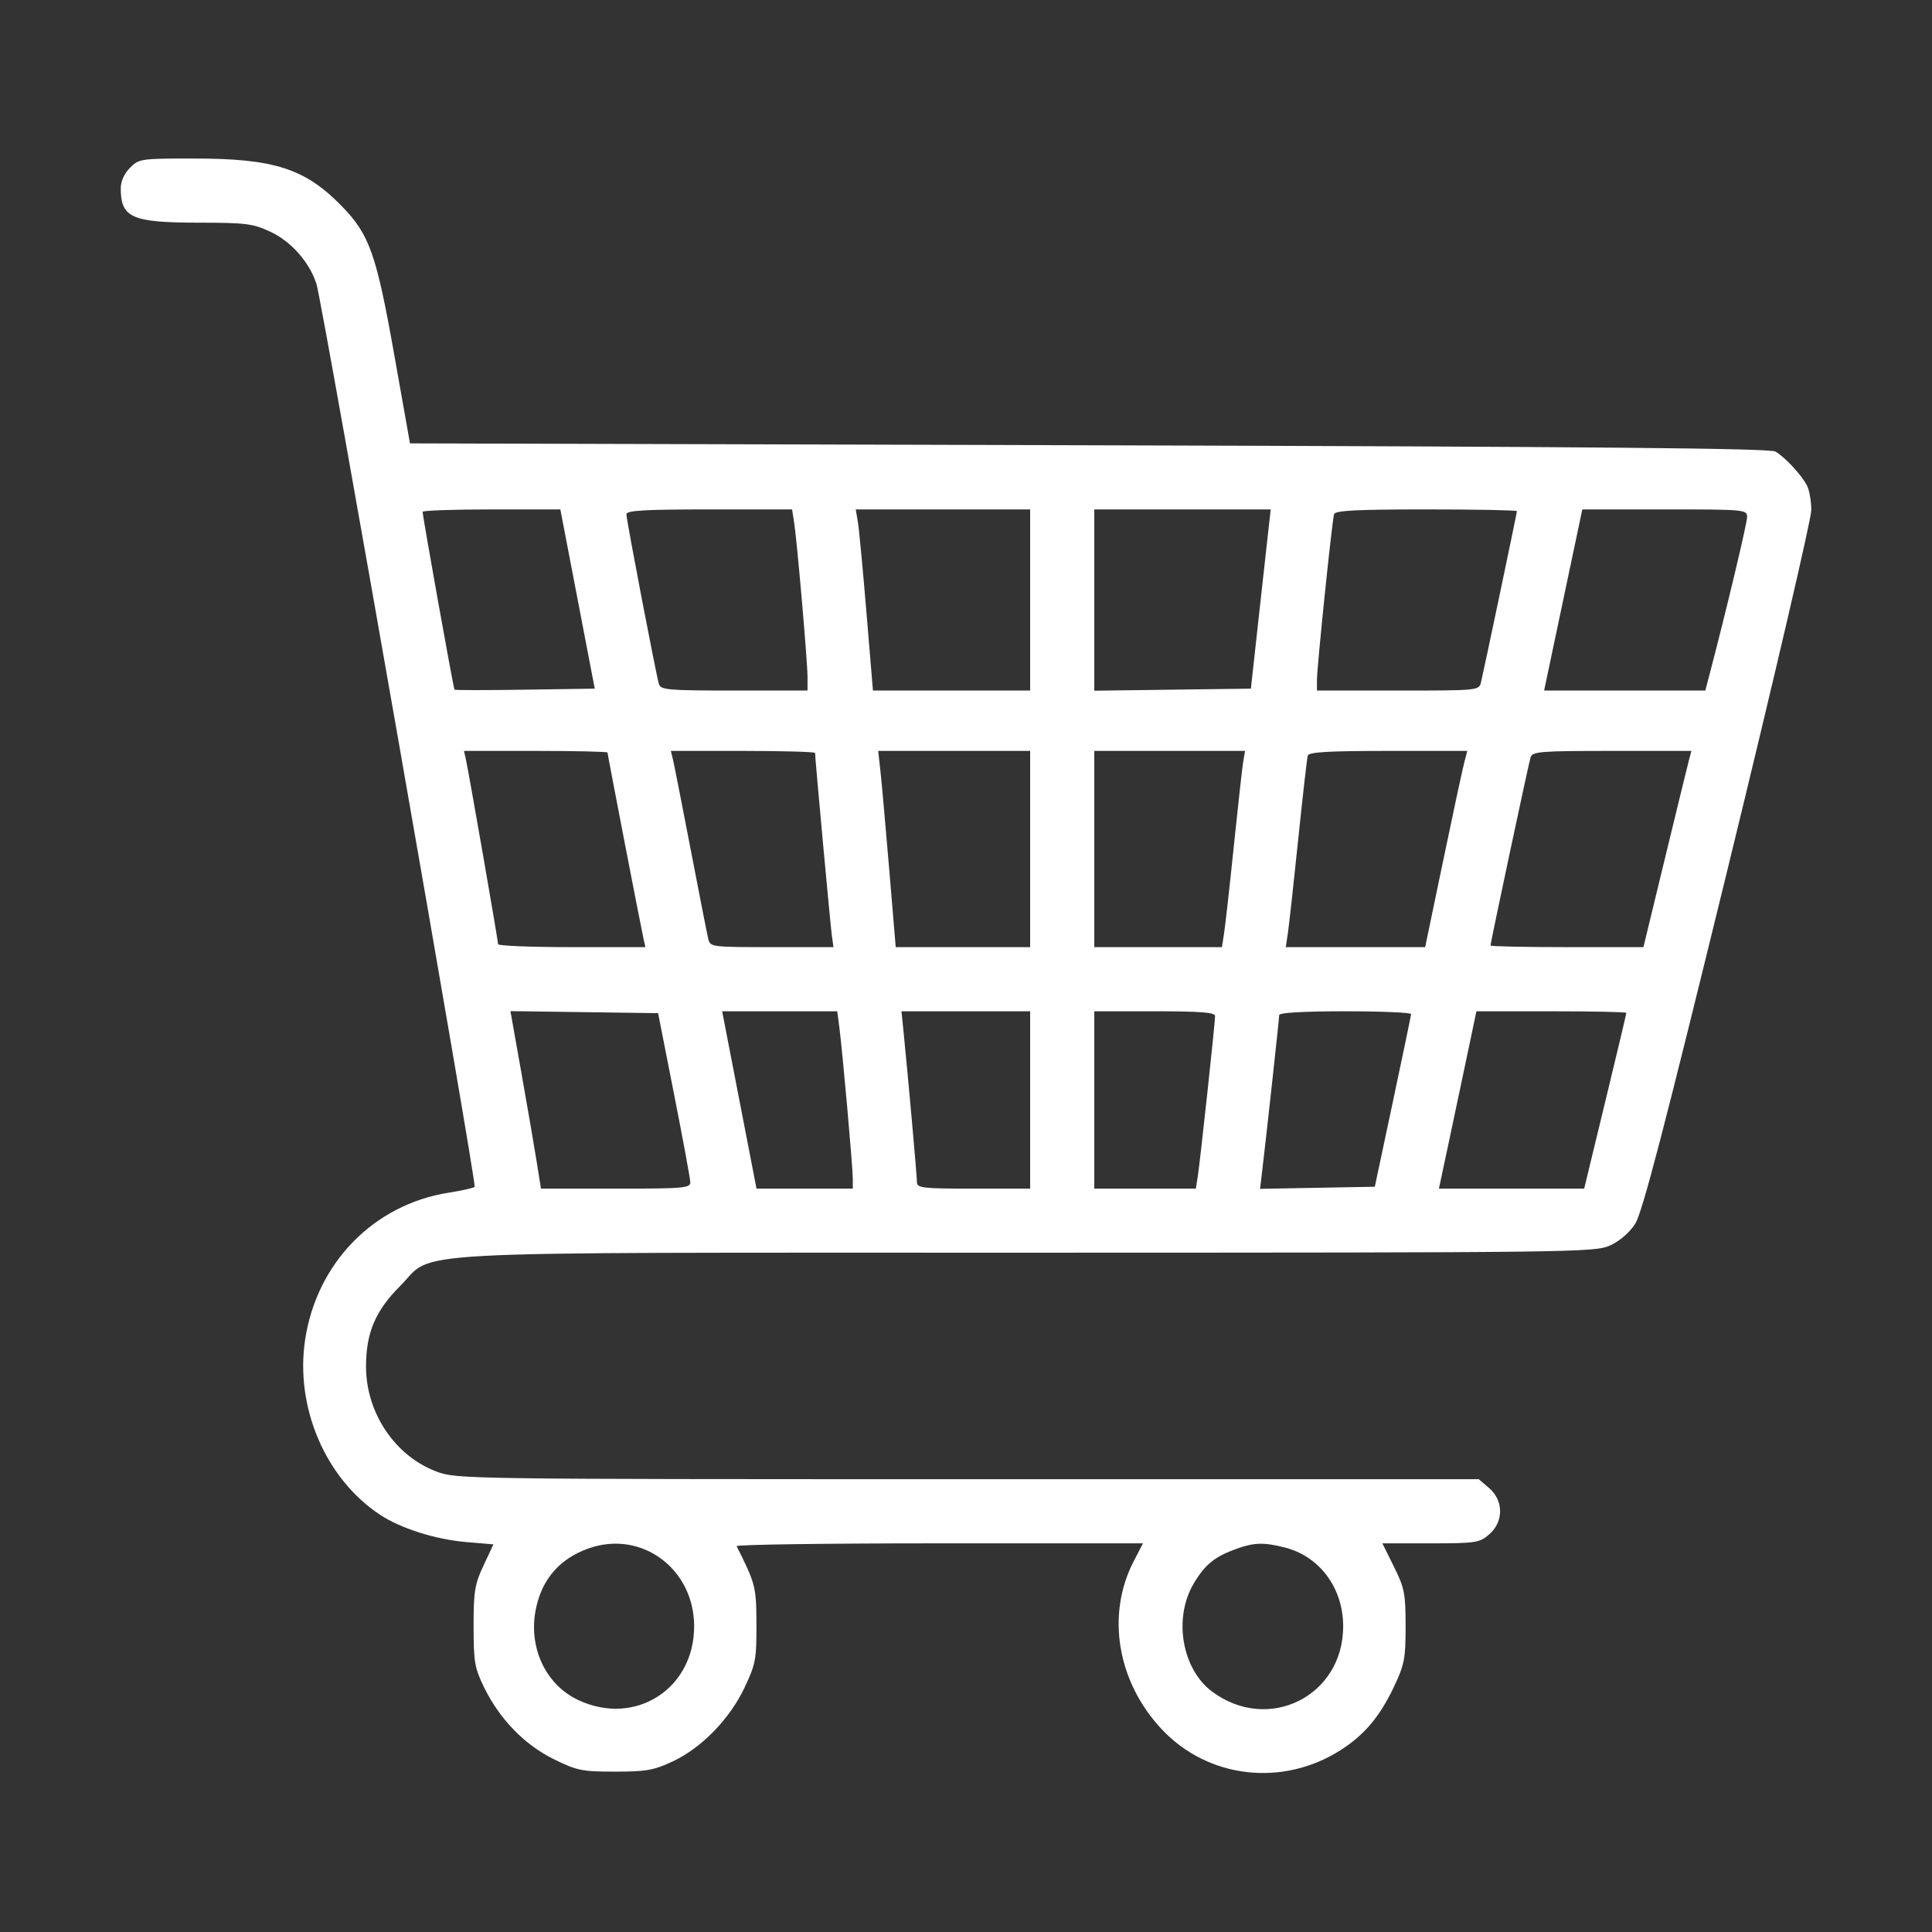 <svg xmlns="http://www.w3.org/2000/svg" width="512" height="512" viewBox="0 0 512 512" version="1.1"><rect x="0" y="0" width="512" height="512" fill="#333333" stroke="none"/><path d="" stroke="none" fill="#080404" fill-rule="evenodd"/><path d="M 34.455 44.455 C 32.953 45.956, 32 48.059, 32 49.873 C 32 57.719, 34.895 58.997, 52.700 59.010 C 65.183 59.019, 66.995 59.250, 71.690 61.436 C 77.195 63.999, 82.094 69.581, 83.885 75.329 C 85.461 80.390, 126.382 313.952, 125.795 314.538 C 125.503 314.830, 122.393 315.523, 118.882 316.078 C 99.051 319.216, 83.947 334.679, 80.865 355 C 78.148 372.912, 86.244 391.854, 100.710 401.427 C 106.194 405.056, 115.436 407.976, 123.632 408.670 L 130.764 409.274 128.132 414.887 C 125.811 419.837, 125.501 421.740, 125.506 431 C 125.512 440.456, 125.790 442.066, 128.302 447.192 C 132.433 455.625, 139.002 462.383, 146.794 466.219 C 152.911 469.231, 154.240 469.500, 162.979 469.500 C 171.223 469.500, 173.269 469.140, 178.236 466.812 C 185.929 463.207, 193.353 455.587, 197.307 447.241 C 200.248 441.032, 200.497 439.711, 200.463 430.500 C 200.427 420.503, 200.240 419.764, 195.210 409.750 C 195.003 409.337, 219.149 409, 248.869 409 L 302.904 409 300.443 413.750 C 293.078 427.966, 296.090 445.813, 307.974 458.378 C 320.214 471.321, 339.886 473.592, 355.222 463.832 C 361.542 459.811, 365.660 454.934, 369.397 447.047 C 372.193 441.148, 372.500 439.556, 372.500 430.963 C 372.500 422.324, 372.210 420.842, 369.420 415.213 L 366.341 409 379.115 409 C 391.112 409, 392.056 408.856, 394.644 406.630 C 398.506 403.308, 398.506 397.692, 394.644 394.370 L 391.888 392 256.482 392 C 123.418 392, 120.982 391.965, 115.717 389.995 C 104.683 385.867, 97 374.433, 97 362.141 C 97 353.236, 99.478 347.374, 106.007 340.839 C 115.610 331.226, 101.021 332.003, 272.432 331.978 C 417.694 331.957, 422.634 331.895, 426.684 330.057 C 429.215 328.908, 431.843 326.644, 433.336 324.329 C 435.216 321.412, 441.070 298.945, 457.914 230 C 470.074 180.225, 480.018 137.558, 480.012 135.184 C 480.005 132.811, 479.495 129.886, 478.878 128.684 C 477.426 125.859, 473.052 121.149, 470.500 119.664 C 469.008 118.796, 422.817 118.373, 288.576 118 L 108.652 117.500 104.424 93.709 C 99.738 67.346, 97.911 62.178, 90.624 54.681 C 80.927 44.703, 72.711 42.029, 51.705 42.012 C 37.322 42, 36.841 42.068, 34.455 44.455 M 112 135.637 C 112 136.855, 120.177 182.502, 120.444 182.773 C 120.591 182.923, 129.016 182.923, 139.165 182.773 L 157.618 182.500 153.059 158.754 L 148.500 135.008 130.250 135.004 C 120.213 135.002, 112 135.287, 112 135.637 M 166 136.270 C 166 137.738, 173.829 178.628, 174.612 181.250 C 175.087 182.839, 176.926 183, 194.567 183 L 214 183 214 179.427 C 214 175.335, 211.207 143.140, 210.427 138.250 L 209.909 135 187.955 135 C 170.872 135, 166 135.282, 166 136.270 M 227.335 138.250 C 227.641 140.037, 228.667 150.838, 229.614 162.250 L 231.337 183 252.168 183 L 273 183 273 159 L 273 135 249.889 135 L 226.777 135 227.335 138.250 M 290 159.020 L 290 183.041 310.750 182.770 L 331.500 182.500 333.589 163.500 C 334.738 153.050, 335.920 142.363, 336.216 139.750 L 336.754 135 313.377 135 L 290 135 290 159.020 M 353.544 136.250 C 353.013 137.935, 349 176.808, 349 180.262 L 349 183 370.481 183 C 391.933 183, 391.963 182.997, 392.493 180.750 C 393.409 176.869, 402 135.942, 402 135.459 C 402 135.207, 391.186 135, 377.969 135 C 359.620 135, 353.844 135.296, 353.544 136.250 M 417.167 145.250 C 415.975 150.887, 413.697 161.688, 412.104 169.250 L 409.209 183 430.566 183 L 451.923 183 452.911 179.250 C 457.224 162.871, 463 138.707, 463 137.040 C 463 135.049, 462.477 135, 441.167 135 L 419.334 135 417.167 145.250 M 123.468 201.250 C 124.190 204.464, 132 249.289, 132 250.222 C 132 250.650, 140.784 251, 151.519 251 L 171.038 251 170.536 248.750 C 169.802 245.463, 161 199.937, 161 199.430 C 161 199.193, 152.441 199, 141.981 199 L 122.962 199 123.468 201.250 M 178.333 201.250 C 178.635 202.488, 180.741 213.175, 183.012 225 C 185.283 236.825, 187.383 247.512, 187.679 248.750 C 188.210 250.970, 188.438 251, 204.546 251 L 220.874 251 220.429 247.750 C 220.037 244.898, 216 200.946, 216 199.540 C 216 199.243, 207.401 199, 196.892 199 L 177.783 199 178.333 201.250 M 233.314 204.250 C 233.638 207.137, 234.684 218.838, 235.639 230.250 L 237.375 251 255.188 251 L 273 251 273 225 L 273 199 252.862 199 L 232.725 199 233.314 204.250 M 290 225 L 290 251 306.912 251 L 323.824 251 324.405 247.250 C 324.725 245.188, 325.892 234.725, 326.999 224 C 328.106 213.275, 329.223 203.262, 329.481 201.750 L 329.950 199 309.975 199 L 290 199 290 225 M 346.571 200.250 C 346.369 200.938, 345.228 210.950, 344.035 222.500 C 342.842 234.050, 341.614 245.188, 341.305 247.250 L 340.744 251 359.213 251 L 377.682 251 382.420 228.250 C 385.026 215.738, 387.536 204.037, 387.998 202.250 L 388.839 199 367.888 199 C 351.990 199, 346.849 199.301, 346.571 200.250 M 405.603 200.750 C 405.057 202.550, 395 249.804, 395 250.572 C 395 250.807, 404.118 251, 415.263 251 L 435.526 251 441.282 227.250 C 444.449 214.188, 447.308 202.488, 447.636 201.250 L 448.233 199 427.184 199 C 408.006 199, 406.088 199.156, 405.603 200.750 M 138.159 284.229 C 139.748 293.178, 141.568 303.762, 142.204 307.750 L 143.359 315 163.179 315 C 181.414 315, 182.995 314.860, 182.936 313.250 C 182.900 312.288, 180.966 301.825, 178.636 290 L 174.401 268.500 154.835 268.229 L 135.269 267.959 138.159 284.229 M 195.929 291.500 L 200.484 315 213.242 315 L 226 315 226 312.374 C 226 309.341, 223.267 278.568, 222.436 272.250 L 221.877 268 206.626 268 L 191.375 268 195.929 291.500 M 239.481 273.750 C 240.714 285.979, 242.993 311.585, 242.997 313.250 C 243 314.839, 244.382 315, 258 315 L 273 315 273 291.500 L 273 268 255.950 268 L 238.901 268 239.481 273.750 M 290 291.500 L 290 315 303.455 315 L 316.909 315 317.423 311.750 C 318.052 307.779, 322.020 270.994, 322.008 269.250 C 322.002 268.302, 318.129 268, 306 268 L 290 268 290 291.500 M 339 269.003 C 339 269.961, 335.693 300.262, 334.495 310.276 L 333.924 315.053 349.130 314.776 L 364.336 314.500 369.119 292 C 371.749 279.625, 373.924 269.163, 373.951 268.750 C 373.978 268.337, 366.125 268, 356.500 268 C 345.465 268, 339 268.371, 339 269.003 M 389.008 278.750 C 387.770 284.663, 385.535 295.238, 384.042 302.250 L 381.328 315 400.576 315 L 419.823 315 425.412 291.923 C 428.485 279.230, 431 268.655, 431 268.423 C 431 268.190, 422.059 268, 411.130 268 L 391.261 268 389.008 278.750 M 155.921 410.367 C 148.382 413.062, 143.733 418.357, 142.061 426.149 C 139.867 436.382, 144.516 446.470, 153.314 450.566 C 168.341 457.562, 183.956 447.591, 183.956 431 C 183.956 415.680, 169.932 405.358, 155.921 410.367 M 327.759 410.423 C 321.893 412.517, 319.309 414.617, 316.296 419.743 C 310.912 428.902, 313.243 442.366, 321.241 448.304 C 336.159 459.380, 355.956 449.513, 355.956 431 C 355.956 420.829, 349.719 412.426, 340.436 410.088 C 334.925 408.701, 332.398 408.767, 327.759 410.423" stroke="none" fill="#fff" fill-rule="evenodd"/></svg>